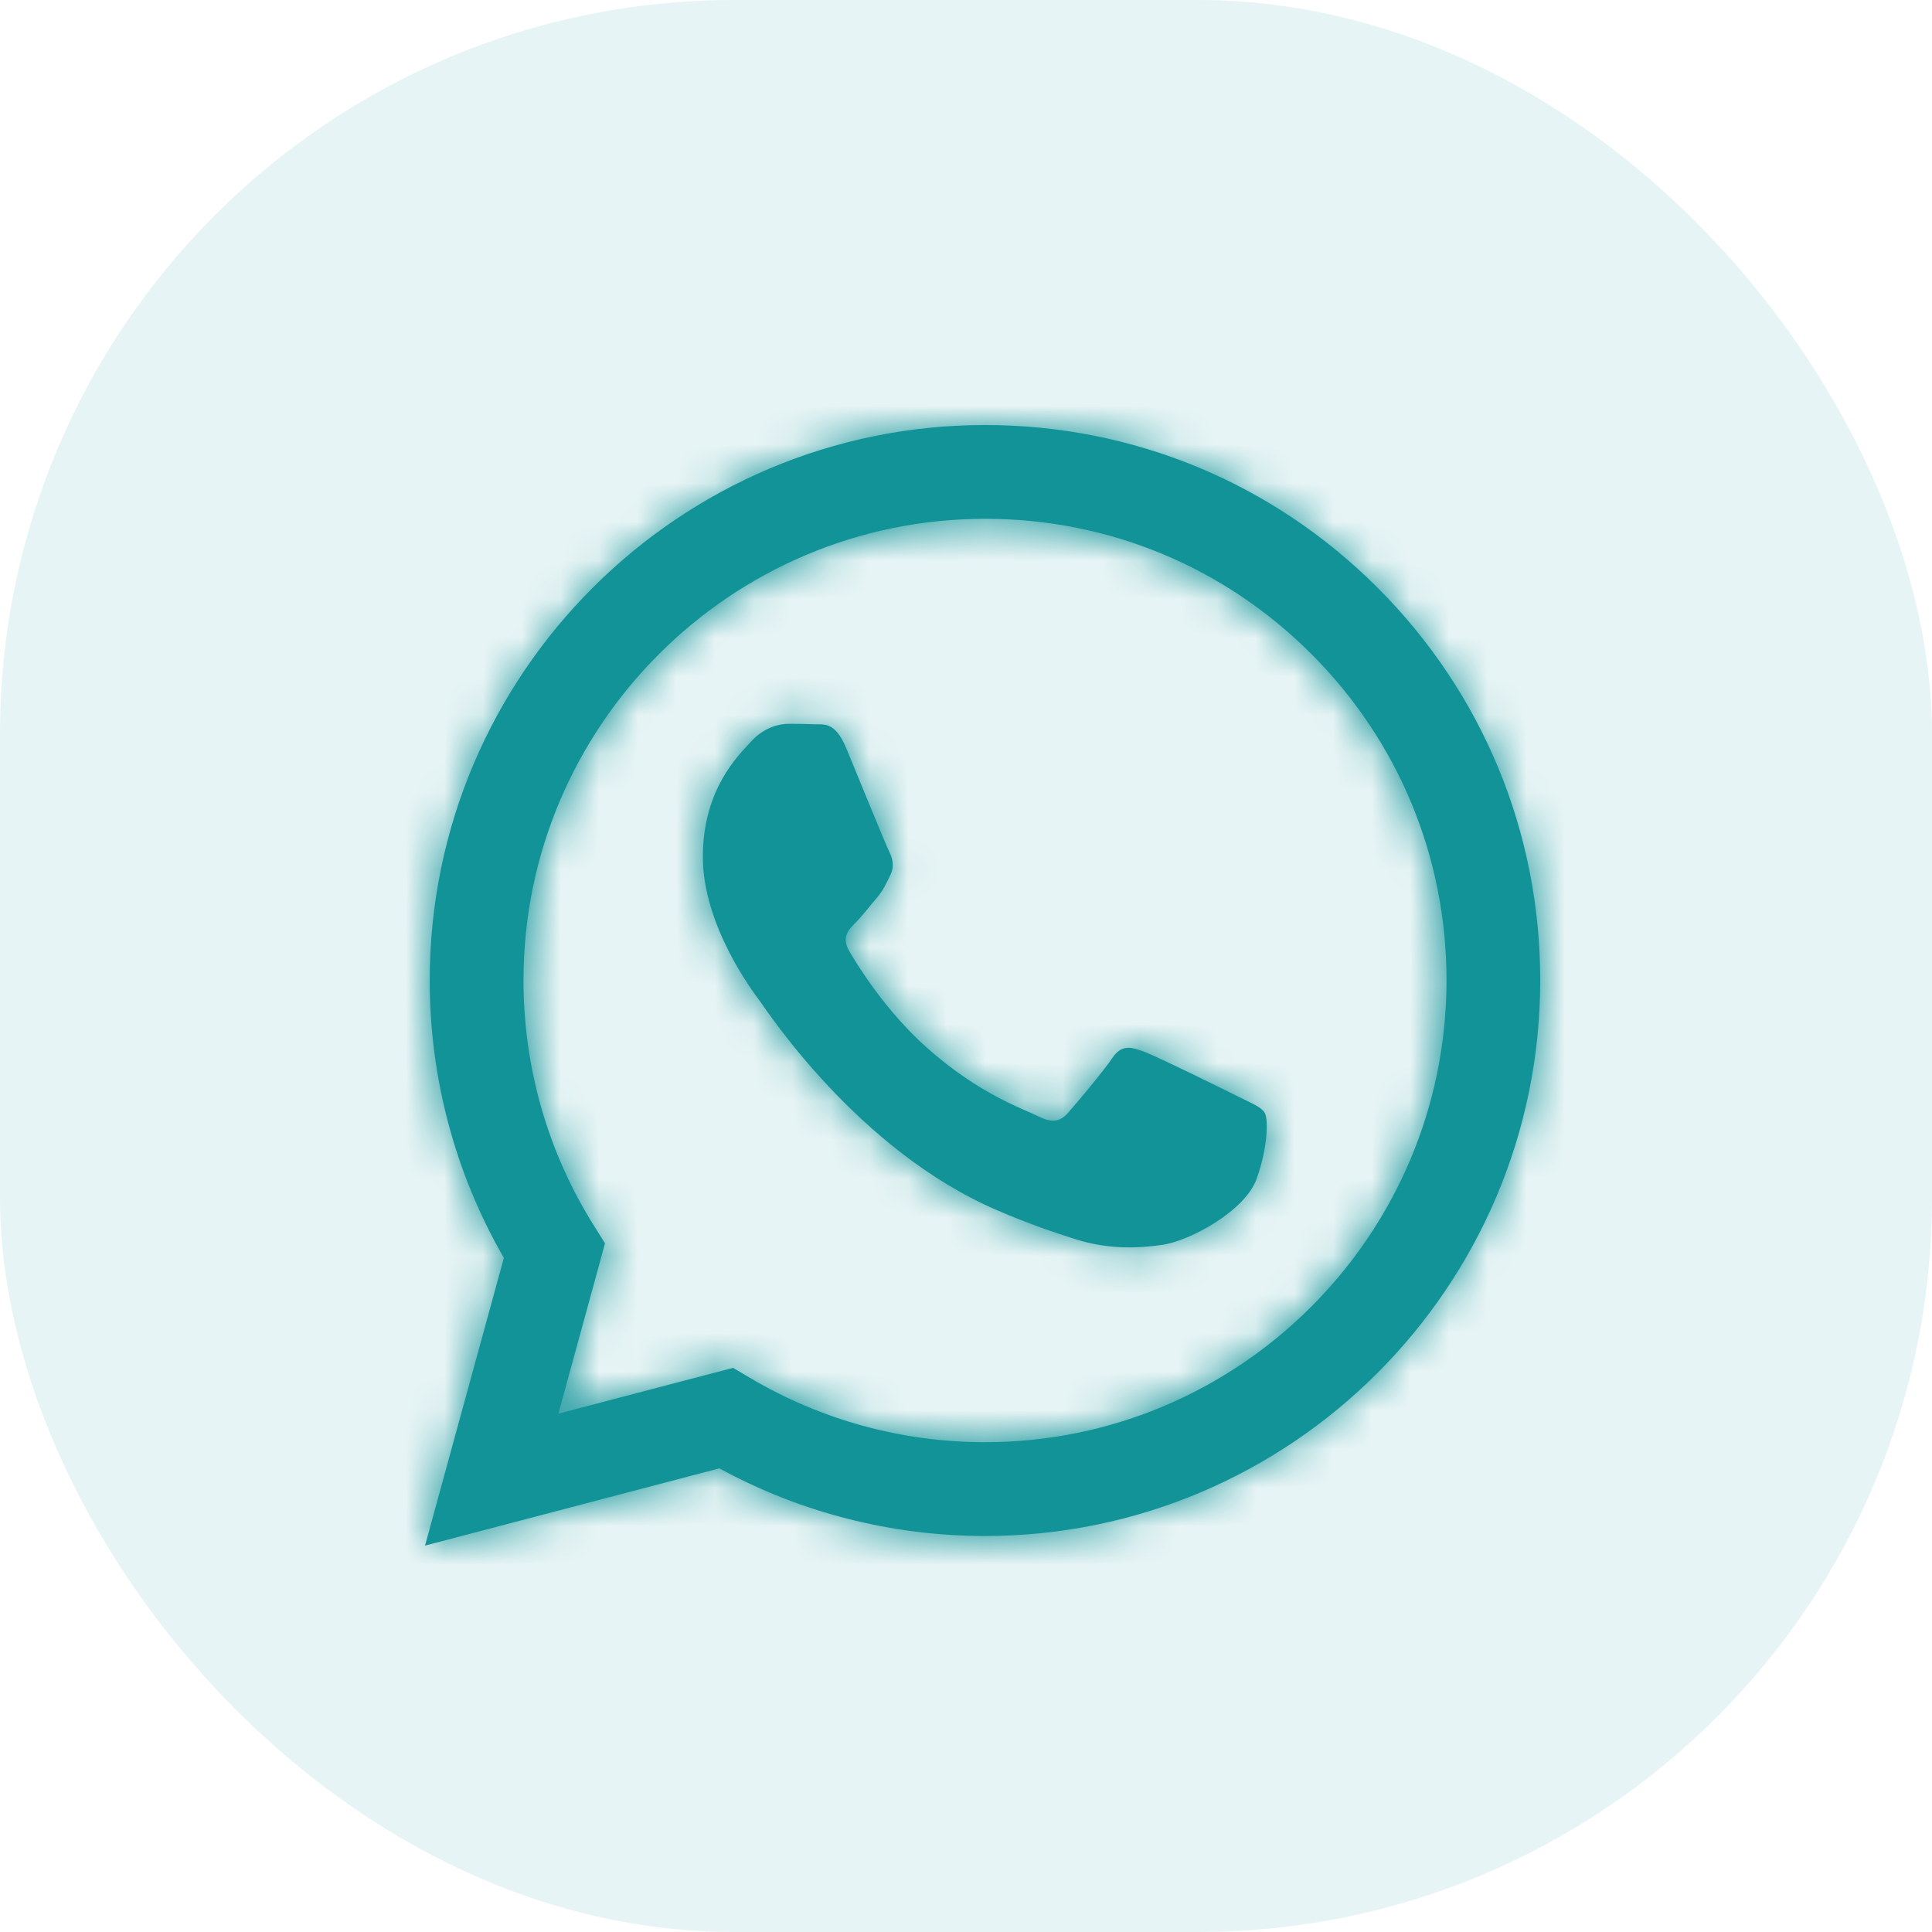 <svg width="50" height="50" viewBox="0 0 50 50" fill="none" xmlns="http://www.w3.org/2000/svg">
<rect width="50" height="50" rx="19" fill="#119398" fill-opacity="0.1"/>
<mask id="path-2-inside-1_324_5" fill="white">
<path fill-rule="evenodd" clip-rule="evenodd" d="M35.657 15.215C32.943 12.498 29.335 11.001 25.491 11C17.571 11 11.124 17.445 11.121 25.369C11.12 27.902 11.782 30.374 13.04 32.554L11 40L18.617 38.001C20.716 39.147 23.08 39.75 25.484 39.751H25.49C33.41 39.751 39.857 33.305 39.861 25.38C39.864 21.541 38.37 17.93 35.657 15.215ZM25.491 37.324H25.487C23.343 37.324 21.242 36.747 19.408 35.658L18.971 35.4L14.451 36.585L15.658 32.177L15.374 31.725C14.178 29.823 13.547 27.625 13.548 25.369C13.551 18.784 18.91 13.426 25.498 13.426C28.688 13.426 31.687 14.671 33.941 16.928C36.196 19.186 37.437 22.187 37.436 25.378C37.432 31.966 32.075 37.324 25.491 37.324ZM32.043 28.378C31.684 28.198 29.919 27.329 29.589 27.21C29.26 27.09 29.021 27.03 28.781 27.389C28.54 27.747 27.854 28.557 27.644 28.797C27.434 29.037 27.224 29.067 26.865 28.887C26.506 28.707 25.349 28.329 23.977 27.105C22.91 26.152 22.189 24.977 21.98 24.617C21.771 24.257 21.958 24.063 22.137 23.884C22.299 23.724 22.496 23.465 22.676 23.255C22.857 23.047 22.917 22.897 23.037 22.657C23.157 22.418 23.098 22.207 23.007 22.027C22.917 21.848 22.199 20.081 21.9 19.362C21.609 18.661 21.313 18.756 21.092 18.745C20.883 18.735 20.644 18.733 20.403 18.733C20.164 18.733 19.775 18.823 19.446 19.183C19.118 19.543 18.19 20.412 18.19 22.178C18.19 23.946 19.477 25.654 19.655 25.893C19.834 26.132 22.187 29.759 25.789 31.314C26.645 31.684 27.315 31.905 27.836 32.071C28.696 32.344 29.479 32.305 30.098 32.214C30.788 32.111 32.222 31.345 32.522 30.506C32.821 29.668 32.821 28.947 32.731 28.799C32.641 28.648 32.402 28.558 32.043 28.378Z"/>
</mask>
<path fill-rule="evenodd" clip-rule="evenodd" d="M35.657 15.215C32.943 12.498 29.335 11.001 25.491 11C17.571 11 11.124 17.445 11.121 25.369C11.12 27.902 11.782 30.374 13.04 32.554L11 40L18.617 38.001C20.716 39.147 23.08 39.75 25.484 39.751H25.49C33.41 39.751 39.857 33.305 39.861 25.38C39.864 21.541 38.37 17.93 35.657 15.215ZM25.491 37.324H25.487C23.343 37.324 21.242 36.747 19.408 35.658L18.971 35.4L14.451 36.585L15.658 32.177L15.374 31.725C14.178 29.823 13.547 27.625 13.548 25.369C13.551 18.784 18.91 13.426 25.498 13.426C28.688 13.426 31.687 14.671 33.941 16.928C36.196 19.186 37.437 22.187 37.436 25.378C37.432 31.966 32.075 37.324 25.491 37.324ZM32.043 28.378C31.684 28.198 29.919 27.329 29.589 27.21C29.26 27.09 29.021 27.03 28.781 27.389C28.54 27.747 27.854 28.557 27.644 28.797C27.434 29.037 27.224 29.067 26.865 28.887C26.506 28.707 25.349 28.329 23.977 27.105C22.91 26.152 22.189 24.977 21.98 24.617C21.771 24.257 21.958 24.063 22.137 23.884C22.299 23.724 22.496 23.465 22.676 23.255C22.857 23.047 22.917 22.897 23.037 22.657C23.157 22.418 23.098 22.207 23.007 22.027C22.917 21.848 22.199 20.081 21.9 19.362C21.609 18.661 21.313 18.756 21.092 18.745C20.883 18.735 20.644 18.733 20.403 18.733C20.164 18.733 19.775 18.823 19.446 19.183C19.118 19.543 18.19 20.412 18.19 22.178C18.19 23.946 19.477 25.654 19.655 25.893C19.834 26.132 22.187 29.759 25.789 31.314C26.645 31.684 27.315 31.905 27.836 32.071C28.696 32.344 29.479 32.305 30.098 32.214C30.788 32.111 32.222 31.345 32.522 30.506C32.821 29.668 32.821 28.947 32.731 28.799C32.641 28.648 32.402 28.558 32.043 28.378Z" fill="#119398"/>
<path d="M35.657 15.215L50.749 0.136L50.749 0.136L35.657 15.215ZM25.491 11L25.498 -10.333H25.491V11ZM11.121 25.369L32.454 25.38L32.454 25.379L11.121 25.369ZM13.04 32.554L33.615 38.191L35.967 29.603L31.517 21.892L13.04 32.554ZM11 40L-9.575 34.364L-19.342 70.016L16.414 60.635L11 40ZM18.617 38.001L28.837 19.276L21.399 15.216L13.203 17.366L18.617 38.001ZM25.484 39.751L25.474 61.084H25.484V39.751ZM39.861 25.38L18.528 25.367L18.528 25.371L39.861 25.38ZM19.408 35.658L30.296 17.313L30.286 17.307L19.408 35.658ZM18.971 35.4L29.85 17.049L22.182 12.503L13.56 14.764L18.971 35.4ZM14.451 36.585L-6.125 30.951L-15.886 66.595L19.862 57.221L14.451 36.585ZM15.658 32.177L36.234 37.812L38.711 28.767L33.722 20.827L15.658 32.177ZM15.374 31.725L33.438 20.375L33.432 20.367L15.374 31.725ZM13.548 25.369L34.882 25.381L34.882 25.377L13.548 25.369ZM33.941 16.928L49.038 1.855L49.034 1.851L33.941 16.928ZM37.436 25.378L58.769 25.39L58.769 25.386L37.436 25.378ZM29.589 27.21L22.293 47.257L22.304 47.261L22.316 47.265L29.589 27.21ZM27.644 28.797L11.584 14.755L11.579 14.761L27.644 28.797ZM23.977 27.105L38.183 11.189L38.182 11.188L23.977 27.105ZM22.137 23.884L7.109 8.743L7.081 8.771L7.052 8.8L22.137 23.884ZM22.676 23.255L6.598 9.233L6.535 9.306L6.472 9.379L22.676 23.255ZM23.037 22.657L42.099 32.236L42.109 32.217L42.118 32.197L23.037 22.657ZM23.007 22.027L42.063 12.436L42.05 12.41L42.037 12.384L23.007 22.027ZM21.9 19.362L41.603 11.182L41.601 11.176L21.9 19.362ZM21.092 18.745L19.984 40.05L20.014 40.051L20.044 40.053L21.092 18.745ZM25.789 31.314L17.333 50.9L17.335 50.901L25.789 31.314ZM27.836 32.071L21.373 52.402L21.381 52.404L27.836 32.071ZM30.098 32.214L33.23 53.316L33.239 53.314L30.098 32.214ZM32.731 28.799L14.373 39.666L14.444 39.786L14.516 39.905L32.731 28.799ZM50.749 0.136C44.036 -6.583 35.002 -10.33 25.498 -10.333L25.485 32.333C23.669 32.333 21.851 31.579 20.566 30.293L50.749 0.136ZM25.491 -10.333C5.786 -10.333 -10.204 5.664 -10.213 25.36L32.454 25.379C32.452 29.226 29.356 32.333 25.491 32.333V-10.333ZM-10.213 25.359C-10.216 31.63 -8.573 37.785 -5.438 43.217L31.517 21.892C32.136 22.964 32.455 24.174 32.454 25.38L-10.213 25.359ZM-7.536 26.918L-9.575 34.364L31.575 45.636L33.615 38.191L-7.536 26.918ZM16.414 60.635L24.031 58.636L13.203 17.366L5.586 19.365L16.414 60.635ZM8.397 56.727C13.64 59.589 19.516 61.081 25.474 61.084L25.495 18.418C26.644 18.418 27.792 18.705 28.837 19.276L8.397 56.727ZM25.484 61.084H25.49V18.418H25.484V61.084ZM25.49 61.084C45.196 61.084 61.185 45.085 61.194 25.39L18.528 25.371C18.529 21.525 21.623 18.418 25.49 18.418V61.084ZM61.194 25.394C61.2 15.897 57.463 6.856 50.749 0.136L20.566 30.293C19.277 29.003 18.527 27.186 18.528 25.367L61.194 25.394ZM25.491 15.99H25.487V58.657H25.491V15.99ZM25.487 15.99C27.164 15.99 28.825 16.44 30.296 17.313L8.519 54.004C13.658 57.054 19.523 58.657 25.487 58.657V15.99ZM30.286 17.307L29.85 17.049L8.093 53.751L8.529 54.01L30.286 17.307ZM13.56 14.764L9.04 15.95L19.862 57.221L24.383 56.035L13.56 14.764ZM35.027 42.22L36.234 37.812L-4.918 26.543L-6.125 30.951L35.027 42.22ZM33.722 20.827L33.438 20.375L-2.689 43.075L-2.405 43.527L33.722 20.827ZM33.432 20.367C34.391 21.89 34.883 23.638 34.882 25.381L-7.785 25.358C-7.788 31.613 -6.035 37.756 -2.684 43.084L33.432 20.367ZM34.882 25.377C34.88 30.572 30.688 34.76 25.498 34.76V-7.907C7.132 -7.907 -7.778 6.996 -7.785 25.362L34.882 25.377ZM25.498 34.76C23.019 34.76 20.59 33.749 18.848 32.005L49.034 1.851C42.783 -4.407 34.356 -7.907 25.498 -7.907V34.76ZM18.844 32.001C17.105 30.258 16.102 27.835 16.103 25.37L58.769 25.386C58.773 16.539 55.288 8.114 49.038 1.855L18.844 32.001ZM16.103 25.366C16.105 20.189 20.285 15.99 25.491 15.99V58.657C43.864 58.657 58.759 43.743 58.769 25.39L16.103 25.366ZM41.609 9.31C41.315 9.163 40.685 8.852 40.081 8.56C39.776 8.413 39.407 8.236 39.052 8.071C38.879 7.991 38.645 7.883 38.39 7.771C38.275 7.72 37.639 7.436 36.862 7.154L22.316 47.265C22.195 47.221 22.089 47.182 22.002 47.148C21.914 47.115 21.836 47.084 21.77 47.058C21.641 47.007 21.535 46.964 21.46 46.932C21.383 46.9 21.319 46.873 21.272 46.853C21.225 46.832 21.187 46.816 21.159 46.803C21.105 46.779 21.071 46.764 21.063 46.76C21.053 46.756 21.055 46.756 21.07 46.764C21.103 46.779 21.161 46.806 21.246 46.847C21.33 46.886 21.425 46.932 21.53 46.983C21.74 47.084 21.96 47.192 22.148 47.284C22.241 47.33 22.321 47.369 22.383 47.4C22.451 47.434 22.48 47.448 22.477 47.447L41.609 9.31ZM36.885 7.163C36.727 7.105 35.618 6.691 34.201 6.361C32.711 6.013 30.053 5.549 26.756 5.921C18.543 6.85 13.478 11.902 11.058 15.514L46.503 39.264C45.544 40.696 43.867 42.801 41.19 44.674C38.307 46.69 34.983 47.93 31.548 48.318C28.382 48.676 25.86 48.227 24.515 47.913C23.813 47.75 23.26 47.581 22.925 47.473C22.593 47.366 22.348 47.277 22.293 47.257L36.885 7.163ZM11.058 15.514C11.279 15.184 11.454 14.945 11.529 14.844C11.617 14.725 11.681 14.643 11.706 14.61C11.755 14.548 11.763 14.539 11.72 14.592C11.683 14.636 11.639 14.689 11.597 14.739C11.547 14.798 11.541 14.804 11.584 14.755L43.704 42.84C43.72 42.821 45.363 40.966 46.503 39.264L11.058 15.514ZM11.579 14.761C13.527 12.531 17.845 8.656 24.747 7.821C30.78 7.091 35.189 9.195 36.432 9.819L17.299 47.955C18.901 48.759 23.595 50.938 29.874 50.178C37.023 49.313 41.551 45.303 43.709 42.834L11.579 14.761ZM36.432 9.819C36.074 9.639 35.778 9.503 35.612 9.428C35.439 9.349 35.294 9.285 35.225 9.256C35.187 9.239 35.152 9.224 35.132 9.215C35.105 9.203 35.097 9.2 35.084 9.194C35.065 9.186 35.074 9.19 35.094 9.199C35.202 9.246 35.489 9.376 35.851 9.569C36.611 9.976 37.423 10.511 38.183 11.189L9.772 43.021C11.903 44.923 13.979 46.259 15.752 47.205C16.619 47.669 17.349 48.003 17.817 48.211C17.968 48.278 18.257 48.403 18.164 48.362C18.159 48.36 18.138 48.351 18.108 48.338C18.078 48.325 18.029 48.303 17.965 48.274C17.857 48.224 17.612 48.112 17.299 47.955L36.432 9.819ZM38.182 11.188C39.046 11.959 39.559 12.616 39.789 12.926C40.051 13.279 40.255 13.604 40.43 13.906L3.53 35.327C4.116 36.336 6.184 39.819 9.773 43.022L38.182 11.188ZM40.43 13.906C41.475 15.706 42.632 18.342 43.056 21.701C43.501 25.222 43.023 28.623 41.907 31.622C40.06 36.588 36.532 39.66 37.222 38.969L7.052 8.8C7.035 8.817 6.817 9.034 6.563 9.302C6.296 9.585 5.878 10.041 5.403 10.63C4.48 11.775 3.003 13.83 1.919 16.744C-0.776 23.987 0.897 30.791 3.53 35.327L40.43 13.906ZM37.166 39.026C37.67 38.525 38.06 38.091 38.29 37.83C38.53 37.556 38.724 37.324 38.827 37.199C38.883 37.132 38.931 37.073 38.96 37.038C39.001 36.989 39.001 36.988 39.016 36.969C39.04 36.941 38.977 37.017 38.88 37.131L6.472 9.379C6.285 9.598 6.13 9.786 6.061 9.869C6.03 9.907 5.984 9.963 5.978 9.97C5.961 9.991 5.963 9.989 5.973 9.977C5.984 9.964 6.087 9.839 6.239 9.666C6.32 9.574 6.431 9.45 6.568 9.302C6.704 9.156 6.886 8.964 7.109 8.743L37.166 39.026ZM38.754 37.276C39.875 35.991 40.763 34.69 41.475 33.423C41.77 32.9 41.984 32.469 42.063 32.309C42.086 32.264 42.105 32.226 42.116 32.203C42.121 32.191 42.127 32.181 42.13 32.174C42.134 32.167 42.135 32.163 42.137 32.16C42.143 32.149 42.125 32.184 42.099 32.236L3.975 13.078C3.919 13.19 3.874 13.282 3.853 13.325C3.819 13.394 3.837 13.356 3.848 13.336C3.876 13.278 4.042 12.943 4.283 12.514C4.547 12.045 4.888 11.484 5.316 10.872C5.743 10.263 6.176 9.717 6.598 9.233L38.754 37.276ZM42.118 32.197C46.583 23.269 43.529 15.349 42.063 12.436L3.952 31.619C3.398 30.519 2.254 28.021 1.888 24.578C1.483 20.779 2.125 16.779 3.956 13.116L42.118 32.197ZM42.037 12.384C42.176 12.659 42.278 12.876 42.323 12.973C42.377 13.088 42.419 13.18 42.443 13.234C42.491 13.34 42.523 13.414 42.53 13.431C42.546 13.468 42.544 13.464 42.514 13.391C42.457 13.255 42.371 13.048 42.26 12.778C42.151 12.513 42.037 12.236 41.922 11.955C41.814 11.692 41.697 11.408 41.603 11.182L2.197 27.541C2.333 27.868 2.536 28.366 2.804 29.016C2.921 29.3 3.05 29.613 3.162 29.882C3.217 30.011 3.288 30.18 3.362 30.351C3.398 30.435 3.455 30.566 3.523 30.717C3.554 30.787 3.733 31.187 3.978 31.671L42.037 12.384ZM41.601 11.176C40.525 8.586 37.579 2.805 30.569 -0.501C27.217 -2.081 24.216 -2.455 22.457 -2.553C21.684 -2.596 21.046 -2.587 21.035 -2.587C20.799 -2.585 21.442 -2.597 22.14 -2.562L20.044 40.053C20.798 40.09 21.498 40.078 21.322 40.079C21.32 40.079 21.281 40.079 21.229 40.08C21.174 40.08 21.09 40.079 20.987 40.078C20.783 40.076 20.469 40.069 20.084 40.048C18.452 39.957 15.585 39.606 12.371 38.09C5.637 34.915 2.985 29.436 2.2 27.547L41.601 11.176ZM22.2 -2.559C21.365 -2.603 20.607 -2.6 20.403 -2.6V40.067C20.501 40.067 20.497 40.067 20.454 40.066C20.427 40.066 20.374 40.065 20.3 40.063C20.227 40.061 20.119 40.057 19.984 40.05L22.2 -2.559ZM20.403 -2.6C15.289 -2.6 8.758 -0.752 3.69 4.801L35.203 33.565C30.791 38.398 25.04 40.067 20.403 40.067V-2.6ZM3.69 4.801C4.153 4.294 1.856 6.59 0.124 9.654C-1.802 13.059 -3.144 17.306 -3.144 22.178H39.523C39.523 25.284 38.645 28.213 37.266 30.652C36.08 32.75 34.411 34.432 35.203 33.565L3.69 4.801ZM-3.144 22.178C-3.144 27.862 -1.203 32.224 -0.167 34.266C0.445 35.471 1.053 36.463 1.535 37.195C1.782 37.57 2.007 37.893 2.196 38.158C2.291 38.29 2.376 38.406 2.445 38.5C2.511 38.589 2.57 38.668 2.568 38.665L36.743 13.12C36.722 13.092 36.798 13.194 36.886 13.316C36.971 13.435 37.066 13.572 37.166 13.725C37.357 14.014 37.61 14.424 37.878 14.951C38.136 15.46 38.507 16.272 38.831 17.354C39.15 18.418 39.523 20.078 39.523 22.178H-3.144ZM2.568 38.665C1.945 37.831 3.74 40.425 5.877 42.703C7.971 44.936 11.796 48.51 17.333 50.9L34.245 11.729C35.307 12.187 36.005 12.675 36.358 12.947C36.721 13.227 36.926 13.438 37 13.517C37.084 13.607 37.138 13.674 37.178 13.727C37.203 13.76 37.226 13.792 37.241 13.813C37.245 13.819 37.248 13.823 37.217 13.78C37.211 13.77 37.167 13.708 37.122 13.643C37.105 13.619 36.945 13.392 36.743 13.12L2.568 38.665ZM17.335 50.901C19.122 51.673 20.547 52.139 21.373 52.402L34.298 11.74C34.216 11.714 34.18 11.702 34.162 11.696C34.147 11.691 34.149 11.691 34.162 11.696C34.175 11.701 34.192 11.707 34.209 11.714C34.227 11.721 34.238 11.726 34.242 11.728L17.335 50.901ZM21.381 52.404C26.487 54.025 30.855 53.668 33.23 53.316L26.965 11.111C28.103 10.943 30.905 10.663 34.29 11.737L21.381 52.404ZM33.239 53.314C37.593 52.666 41.001 50.858 42.97 49.595C44.431 48.659 49.991 45.017 52.611 37.685L12.432 23.327C13.751 19.637 15.793 17.287 16.872 16.186C18.068 14.964 19.182 14.163 19.942 13.676C20.737 13.167 21.569 12.729 22.452 12.357C23.159 12.06 24.745 11.442 26.957 11.113L33.239 53.314ZM52.611 37.685C53.386 35.514 53.846 33.325 54.027 31.224C54.116 30.197 54.167 28.857 54.045 27.322C54.018 26.989 53.817 22.402 50.945 17.692L14.516 39.905C12.794 37.08 12.171 34.549 11.958 33.612C11.677 32.379 11.564 31.357 11.512 30.699C11.406 29.367 11.456 28.287 11.518 27.563C11.646 26.069 11.956 24.66 12.432 23.327L52.611 37.685ZM51.088 17.931C49.396 15.073 47.384 13.171 45.95 12.025C44.567 10.921 43.341 10.222 42.772 9.908C42.185 9.585 41.675 9.341 41.605 9.307C41.402 9.208 41.534 9.272 41.609 9.31L22.477 47.447C22.732 47.575 23.029 47.717 22.974 47.691C22.973 47.69 22.969 47.688 22.962 47.685C22.955 47.681 22.944 47.676 22.929 47.669C22.901 47.655 22.855 47.632 22.795 47.602C22.684 47.546 22.472 47.438 22.204 47.29C21.751 47.041 20.624 46.403 19.322 45.364C17.969 44.283 16.02 42.449 14.373 39.666L51.088 17.931Z" fill="#119398" mask="url(#path-2-inside-1_324_5)"/>
</svg>
